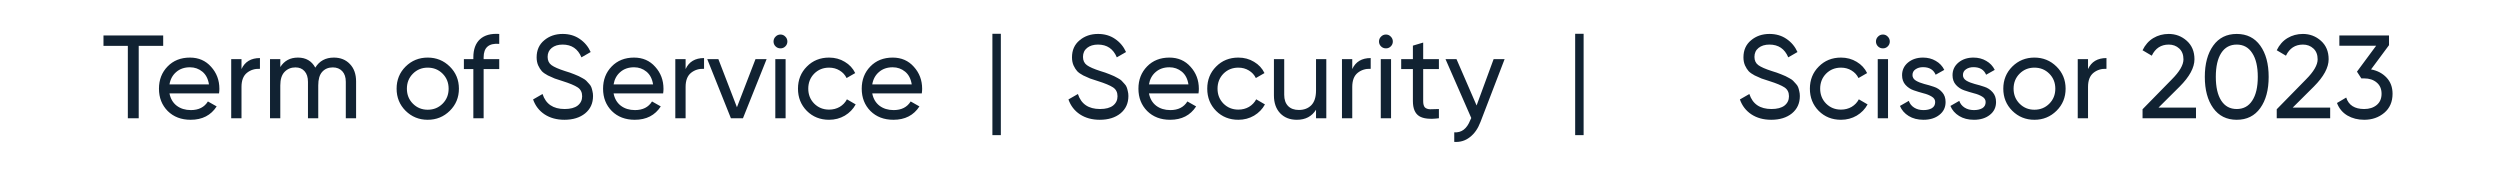<svg width="296" height="20" viewBox="0 0 296 20" fill="none" xmlns="http://www.w3.org/2000/svg">
<path d="M19.322 4.2V5.432H16.424V14H15.136V5.432H12.252V4.2H19.322ZM20.067 11.06C20.188 11.685 20.473 12.171 20.921 12.516C21.378 12.861 21.938 13.034 22.601 13.034C23.525 13.034 24.197 12.693 24.617 12.012L25.653 12.6C24.972 13.655 23.945 14.182 22.573 14.182C21.462 14.182 20.557 13.837 19.857 13.146C19.166 12.446 18.821 11.564 18.821 10.5C18.821 9.445 19.162 8.568 19.843 7.868C20.524 7.168 21.406 6.818 22.489 6.818C23.516 6.818 24.351 7.182 24.995 7.91C25.648 8.629 25.975 9.497 25.975 10.514C25.975 10.691 25.961 10.873 25.933 11.06H20.067ZM22.489 7.966C21.836 7.966 21.294 8.153 20.865 8.526C20.436 8.89 20.17 9.38 20.067 9.996H24.743C24.64 9.333 24.379 8.829 23.959 8.484C23.539 8.139 23.049 7.966 22.489 7.966ZM28.593 8.176C28.994 7.308 29.723 6.874 30.777 6.874V8.148C30.18 8.12 29.666 8.279 29.237 8.624C28.808 8.969 28.593 9.525 28.593 10.29V14H27.375V7H28.593V8.176ZM39.529 6.818C40.313 6.818 40.948 7.075 41.433 7.588C41.918 8.092 42.161 8.778 42.161 9.646V14H40.943V9.688C40.943 9.147 40.803 8.727 40.523 8.428C40.243 8.129 39.87 7.98 39.403 7.98C38.88 7.98 38.46 8.157 38.143 8.512C37.835 8.857 37.681 9.389 37.681 10.108V14H36.463V9.688C36.463 9.147 36.328 8.727 36.057 8.428C35.796 8.129 35.436 7.98 34.979 7.98C34.466 7.98 34.036 8.157 33.691 8.512C33.355 8.867 33.187 9.399 33.187 10.108V14H31.969V7H33.187V7.938C33.663 7.191 34.358 6.818 35.273 6.818C36.216 6.818 36.902 7.215 37.331 8.008C37.816 7.215 38.549 6.818 39.529 6.818ZM53.258 13.118C52.539 13.827 51.666 14.182 50.64 14.182C49.613 14.182 48.74 13.827 48.022 13.118C47.312 12.409 46.958 11.536 46.958 10.5C46.958 9.464 47.312 8.591 48.022 7.882C48.74 7.173 49.613 6.818 50.64 6.818C51.666 6.818 52.539 7.173 53.258 7.882C53.976 8.591 54.336 9.464 54.336 10.5C54.336 11.536 53.976 12.409 53.258 13.118ZM50.64 12.992C51.34 12.992 51.928 12.754 52.404 12.278C52.88 11.802 53.118 11.209 53.118 10.5C53.118 9.791 52.88 9.198 52.404 8.722C51.928 8.246 51.34 8.008 50.64 8.008C49.949 8.008 49.366 8.246 48.89 8.722C48.414 9.198 48.176 9.791 48.176 10.5C48.176 11.209 48.414 11.802 48.89 12.278C49.366 12.754 49.949 12.992 50.64 12.992ZM59.11 5.194C57.878 5.091 57.262 5.623 57.262 6.79V7H59.11V8.176H57.262V14H56.044V8.176H54.924V7H56.044V6.79C56.044 5.847 56.305 5.133 56.828 4.648C57.36 4.163 58.121 3.953 59.11 4.018V5.194ZM66.827 14.182C65.913 14.182 65.129 13.967 64.475 13.538C63.831 13.109 63.379 12.521 63.117 11.774L64.237 11.13C64.62 12.315 65.493 12.908 66.855 12.908C67.527 12.908 68.041 12.773 68.395 12.502C68.75 12.222 68.927 11.853 68.927 11.396C68.927 10.929 68.75 10.579 68.395 10.346C68.041 10.113 67.448 9.865 66.617 9.604C66.207 9.473 65.894 9.371 65.679 9.296C65.465 9.212 65.194 9.091 64.867 8.932C64.55 8.764 64.312 8.596 64.153 8.428C63.995 8.251 63.85 8.022 63.719 7.742C63.598 7.462 63.537 7.145 63.537 6.79C63.537 5.941 63.836 5.269 64.433 4.774C65.031 4.27 65.759 4.018 66.617 4.018C67.392 4.018 68.064 4.214 68.633 4.606C69.212 4.998 69.646 5.516 69.935 6.16L68.843 6.79C68.423 5.782 67.681 5.278 66.617 5.278C66.085 5.278 65.656 5.409 65.329 5.67C65.003 5.931 64.839 6.286 64.839 6.734C64.839 7.163 64.993 7.49 65.301 7.714C65.609 7.938 66.141 8.171 66.897 8.414C67.168 8.498 67.359 8.559 67.471 8.596C67.583 8.633 67.756 8.699 67.989 8.792C68.232 8.885 68.409 8.96 68.521 9.016C68.633 9.072 68.783 9.151 68.969 9.254C69.165 9.357 69.31 9.455 69.403 9.548C69.497 9.641 69.604 9.758 69.725 9.898C69.856 10.029 69.949 10.164 70.005 10.304C70.061 10.444 70.108 10.607 70.145 10.794C70.192 10.971 70.215 11.163 70.215 11.368C70.215 12.227 69.903 12.913 69.277 13.426C68.652 13.93 67.835 14.182 66.827 14.182ZM72.649 11.06C72.77 11.685 73.055 12.171 73.503 12.516C73.96 12.861 74.52 13.034 75.183 13.034C76.107 13.034 76.779 12.693 77.199 12.012L78.235 12.6C77.554 13.655 76.527 14.182 75.155 14.182C74.044 14.182 73.139 13.837 72.439 13.146C71.748 12.446 71.403 11.564 71.403 10.5C71.403 9.445 71.744 8.568 72.425 7.868C73.106 7.168 73.988 6.818 75.071 6.818C76.098 6.818 76.933 7.182 77.577 7.91C78.23 8.629 78.557 9.497 78.557 10.514C78.557 10.691 78.543 10.873 78.515 11.06H72.649ZM75.071 7.966C74.418 7.966 73.876 8.153 73.447 8.526C73.018 8.89 72.752 9.38 72.649 9.996H77.325C77.222 9.333 76.961 8.829 76.541 8.484C76.121 8.139 75.631 7.966 75.071 7.966ZM81.175 8.176C81.576 7.308 82.305 6.874 83.359 6.874V8.148C82.762 8.12 82.249 8.279 81.819 8.624C81.39 8.969 81.175 9.525 81.175 10.29V14H79.957V7H81.175V8.176ZM89.451 7H90.767L87.967 14H86.539L83.739 7H85.055L87.253 12.698L89.451 7ZM92.413 5.726C92.18 5.726 91.984 5.647 91.825 5.488C91.666 5.329 91.587 5.138 91.587 4.914C91.587 4.69 91.666 4.499 91.825 4.34C91.984 4.172 92.18 4.088 92.413 4.088C92.637 4.088 92.828 4.172 92.987 4.34C93.146 4.499 93.225 4.69 93.225 4.914C93.225 5.138 93.146 5.329 92.987 5.488C92.828 5.647 92.637 5.726 92.413 5.726ZM91.797 14V7H93.015V14H91.797ZM98.163 14.182C97.109 14.182 96.231 13.832 95.531 13.132C94.831 12.423 94.481 11.545 94.481 10.5C94.481 9.455 94.831 8.582 95.531 7.882C96.231 7.173 97.109 6.818 98.163 6.818C98.854 6.818 99.475 6.986 100.025 7.322C100.576 7.649 100.987 8.092 101.257 8.652L100.235 9.24C100.058 8.867 99.783 8.568 99.409 8.344C99.045 8.12 98.63 8.008 98.163 8.008C97.463 8.008 96.875 8.246 96.399 8.722C95.933 9.198 95.699 9.791 95.699 10.5C95.699 11.2 95.933 11.788 96.399 12.264C96.875 12.74 97.463 12.978 98.163 12.978C98.63 12.978 99.05 12.871 99.423 12.656C99.797 12.432 100.081 12.133 100.277 11.76L101.313 12.362C101.015 12.913 100.585 13.356 100.025 13.692C99.465 14.019 98.845 14.182 98.163 14.182ZM103.274 11.06C103.395 11.685 103.68 12.171 104.128 12.516C104.585 12.861 105.145 13.034 105.808 13.034C106.732 13.034 107.404 12.693 107.824 12.012L108.86 12.6C108.179 13.655 107.152 14.182 105.78 14.182C104.669 14.182 103.764 13.837 103.064 13.146C102.373 12.446 102.028 11.564 102.028 10.5C102.028 9.445 102.369 8.568 103.05 7.868C103.731 7.168 104.613 6.818 105.696 6.818C106.723 6.818 107.558 7.182 108.202 7.91C108.855 8.629 109.182 9.497 109.182 10.514C109.182 10.691 109.168 10.873 109.14 11.06H103.274ZM105.696 7.966C105.043 7.966 104.501 8.153 104.072 8.526C103.643 8.89 103.377 9.38 103.274 9.996H107.95C107.847 9.333 107.586 8.829 107.166 8.484C106.746 8.139 106.256 7.966 105.696 7.966Z" fill="#112232"/>
<path d="M118 4V16" stroke="#112232"/>
<path d="M130.214 14.182C129.299 14.182 128.515 13.967 127.862 13.538C127.218 13.109 126.765 12.521 126.504 11.774L127.624 11.13C128.007 12.315 128.879 12.908 130.242 12.908C130.914 12.908 131.427 12.773 131.782 12.502C132.137 12.222 132.314 11.853 132.314 11.396C132.314 10.929 132.137 10.579 131.782 10.346C131.427 10.113 130.835 9.865 130.004 9.604C129.593 9.473 129.281 9.371 129.066 9.296C128.851 9.212 128.581 9.091 128.254 8.932C127.937 8.764 127.699 8.596 127.54 8.428C127.381 8.251 127.237 8.022 127.106 7.742C126.985 7.462 126.924 7.145 126.924 6.79C126.924 5.941 127.223 5.269 127.82 4.774C128.417 4.27 129.145 4.018 130.004 4.018C130.779 4.018 131.451 4.214 132.02 4.606C132.599 4.998 133.033 5.516 133.322 6.16L132.23 6.79C131.81 5.782 131.068 5.278 130.004 5.278C129.472 5.278 129.043 5.409 128.716 5.67C128.389 5.931 128.226 6.286 128.226 6.734C128.226 7.163 128.38 7.49 128.688 7.714C128.996 7.938 129.528 8.171 130.284 8.414C130.555 8.498 130.746 8.559 130.858 8.596C130.97 8.633 131.143 8.699 131.376 8.792C131.619 8.885 131.796 8.96 131.908 9.016C132.02 9.072 132.169 9.151 132.356 9.254C132.552 9.357 132.697 9.455 132.79 9.548C132.883 9.641 132.991 9.758 133.112 9.898C133.243 10.029 133.336 10.164 133.392 10.304C133.448 10.444 133.495 10.607 133.532 10.794C133.579 10.971 133.602 11.163 133.602 11.368C133.602 12.227 133.289 12.913 132.664 13.426C132.039 13.93 131.222 14.182 130.214 14.182ZM136.036 11.06C136.157 11.685 136.442 12.171 136.89 12.516C137.347 12.861 137.907 13.034 138.57 13.034C139.494 13.034 140.166 12.693 140.586 12.012L141.622 12.6C140.94 13.655 139.914 14.182 138.542 14.182C137.431 14.182 136.526 13.837 135.826 13.146C135.135 12.446 134.79 11.564 134.79 10.5C134.79 9.445 135.13 8.568 135.812 7.868C136.493 7.168 137.375 6.818 138.458 6.818C139.484 6.818 140.32 7.182 140.964 7.91C141.617 8.629 141.944 9.497 141.944 10.514C141.944 10.691 141.93 10.873 141.902 11.06H136.036ZM138.458 7.966C137.804 7.966 137.263 8.153 136.834 8.526C136.404 8.89 136.138 9.38 136.036 9.996H140.712C140.609 9.333 140.348 8.829 139.928 8.484C139.508 8.139 139.018 7.966 138.458 7.966ZM146.62 14.182C145.566 14.182 144.688 13.832 143.988 13.132C143.288 12.423 142.938 11.545 142.938 10.5C142.938 9.455 143.288 8.582 143.988 7.882C144.688 7.173 145.566 6.818 146.62 6.818C147.311 6.818 147.932 6.986 148.482 7.322C149.033 7.649 149.444 8.092 149.714 8.652L148.692 9.24C148.515 8.867 148.24 8.568 147.866 8.344C147.502 8.12 147.087 8.008 146.62 8.008C145.92 8.008 145.332 8.246 144.856 8.722C144.39 9.198 144.156 9.791 144.156 10.5C144.156 11.2 144.39 11.788 144.856 12.264C145.332 12.74 145.92 12.978 146.62 12.978C147.087 12.978 147.507 12.871 147.88 12.656C148.254 12.432 148.538 12.133 148.734 11.76L149.77 12.362C149.472 12.913 149.042 13.356 148.482 13.692C147.922 14.019 147.302 14.182 146.62 14.182ZM155.817 7H157.035V14H155.817V12.992C155.322 13.785 154.566 14.182 153.549 14.182C152.727 14.182 152.069 13.925 151.575 13.412C151.08 12.889 150.833 12.185 150.833 11.298V7H152.051V11.228C152.051 11.797 152.205 12.241 152.513 12.558C152.821 12.866 153.245 13.02 153.787 13.02C154.393 13.02 154.883 12.833 155.257 12.46C155.63 12.077 155.817 11.494 155.817 10.71V7ZM160.107 8.176C160.508 7.308 161.236 6.874 162.291 6.874V8.148C161.694 8.12 161.18 8.279 160.751 8.624C160.322 8.969 160.107 9.525 160.107 10.29V14H158.889V7H160.107V8.176ZM164.099 5.726C163.865 5.726 163.669 5.647 163.511 5.488C163.352 5.329 163.273 5.138 163.273 4.914C163.273 4.69 163.352 4.499 163.511 4.34C163.669 4.172 163.865 4.088 164.099 4.088C164.323 4.088 164.514 4.172 164.673 4.34C164.831 4.499 164.911 4.69 164.911 4.914C164.911 5.138 164.831 5.329 164.673 5.488C164.514 5.647 164.323 5.726 164.099 5.726ZM163.483 14V7H164.701V14H163.483ZM170.367 8.176H168.505V11.97C168.505 12.315 168.57 12.563 168.701 12.712C168.841 12.852 169.051 12.927 169.331 12.936C169.611 12.936 169.956 12.927 170.367 12.908V14C169.303 14.14 168.523 14.056 168.029 13.748C167.534 13.431 167.287 12.838 167.287 11.97V8.176H165.901V7H167.287V5.404L168.505 5.04V7H170.367V8.176ZM176.845 7H178.147L175.291 14.434C174.992 15.227 174.572 15.829 174.031 16.24C173.499 16.66 172.883 16.847 172.183 16.8V15.666C173.042 15.731 173.672 15.255 174.073 14.238L174.199 13.972L171.147 7H172.449L174.829 12.488L176.845 7Z" fill="#112232"/>
<path d="M187 4V16" stroke="#112232"/>
<path d="M209.714 14.182C208.799 14.182 208.015 13.967 207.362 13.538C206.718 13.109 206.265 12.521 206.004 11.774L207.124 11.13C207.507 12.315 208.379 12.908 209.742 12.908C210.414 12.908 210.927 12.773 211.282 12.502C211.637 12.222 211.814 11.853 211.814 11.396C211.814 10.929 211.637 10.579 211.282 10.346C210.927 10.113 210.335 9.865 209.504 9.604C209.093 9.473 208.781 9.371 208.566 9.296C208.351 9.212 208.081 9.091 207.754 8.932C207.437 8.764 207.199 8.596 207.04 8.428C206.881 8.251 206.737 8.022 206.606 7.742C206.485 7.462 206.424 7.145 206.424 6.79C206.424 5.941 206.723 5.269 207.32 4.774C207.917 4.27 208.645 4.018 209.504 4.018C210.279 4.018 210.951 4.214 211.52 4.606C212.099 4.998 212.533 5.516 212.822 6.16L211.73 6.79C211.31 5.782 210.568 5.278 209.504 5.278C208.972 5.278 208.543 5.409 208.216 5.67C207.889 5.931 207.726 6.286 207.726 6.734C207.726 7.163 207.88 7.49 208.188 7.714C208.496 7.938 209.028 8.171 209.784 8.414C210.055 8.498 210.246 8.559 210.358 8.596C210.47 8.633 210.643 8.699 210.876 8.792C211.119 8.885 211.296 8.96 211.408 9.016C211.52 9.072 211.669 9.151 211.856 9.254C212.052 9.357 212.197 9.455 212.29 9.548C212.383 9.641 212.491 9.758 212.612 9.898C212.743 10.029 212.836 10.164 212.892 10.304C212.948 10.444 212.995 10.607 213.032 10.794C213.079 10.971 213.102 11.163 213.102 11.368C213.102 12.227 212.789 12.913 212.164 13.426C211.539 13.93 210.722 14.182 209.714 14.182ZM217.972 14.182C216.917 14.182 216.04 13.832 215.34 13.132C214.64 12.423 214.29 11.545 214.29 10.5C214.29 9.455 214.64 8.582 215.34 7.882C216.04 7.173 216.917 6.818 217.972 6.818C218.662 6.818 219.283 6.986 219.834 7.322C220.384 7.649 220.795 8.092 221.066 8.652L220.044 9.24C219.866 8.867 219.591 8.568 219.218 8.344C218.854 8.12 218.438 8.008 217.972 8.008C217.272 8.008 216.684 8.246 216.208 8.722C215.741 9.198 215.508 9.791 215.508 10.5C215.508 11.2 215.741 11.788 216.208 12.264C216.684 12.74 217.272 12.978 217.972 12.978C218.438 12.978 218.858 12.871 219.232 12.656C219.605 12.432 219.89 12.133 220.086 11.76L221.122 12.362C220.823 12.913 220.394 13.356 219.834 13.692C219.274 14.019 218.653 14.182 217.972 14.182ZM222.94 5.726C222.707 5.726 222.511 5.647 222.352 5.488C222.194 5.329 222.114 5.138 222.114 4.914C222.114 4.69 222.194 4.499 222.352 4.34C222.511 4.172 222.707 4.088 222.94 4.088C223.164 4.088 223.356 4.172 223.514 4.34C223.673 4.499 223.752 4.69 223.752 4.914C223.752 5.138 223.673 5.329 223.514 5.488C223.356 5.647 223.164 5.726 222.94 5.726ZM222.324 14V7H223.542V14H222.324ZM226.437 8.89C226.437 9.161 226.572 9.38 226.843 9.548C227.114 9.707 227.44 9.837 227.823 9.94C228.206 10.033 228.588 10.145 228.971 10.276C229.354 10.397 229.68 10.612 229.951 10.92C230.222 11.219 230.357 11.606 230.357 12.082C230.357 12.717 230.11 13.225 229.615 13.608C229.13 13.991 228.504 14.182 227.739 14.182C227.058 14.182 226.474 14.033 225.989 13.734C225.504 13.435 225.158 13.039 224.953 12.544L226.003 11.942C226.115 12.278 226.325 12.544 226.633 12.74C226.941 12.936 227.31 13.034 227.739 13.034C228.14 13.034 228.472 12.959 228.733 12.81C228.994 12.651 229.125 12.409 229.125 12.082C229.125 11.811 228.99 11.597 228.719 11.438C228.448 11.27 228.122 11.139 227.739 11.046C227.356 10.943 226.974 10.827 226.591 10.696C226.208 10.565 225.882 10.351 225.611 10.052C225.34 9.753 225.205 9.371 225.205 8.904C225.205 8.297 225.438 7.798 225.905 7.406C226.381 7.014 226.974 6.818 227.683 6.818C228.252 6.818 228.756 6.949 229.195 7.21C229.643 7.462 229.979 7.817 230.203 8.274L229.181 8.848C228.929 8.251 228.43 7.952 227.683 7.952C227.338 7.952 227.044 8.036 226.801 8.204C226.558 8.363 226.437 8.591 226.437 8.89ZM232.412 8.89C232.412 9.161 232.547 9.38 232.818 9.548C233.088 9.707 233.415 9.837 233.798 9.94C234.18 10.033 234.563 10.145 234.946 10.276C235.328 10.397 235.655 10.612 235.926 10.92C236.196 11.219 236.332 11.606 236.332 12.082C236.332 12.717 236.084 13.225 235.59 13.608C235.104 13.991 234.479 14.182 233.714 14.182C233.032 14.182 232.449 14.033 231.964 13.734C231.478 13.435 231.133 13.039 230.928 12.544L231.978 11.942C232.09 12.278 232.3 12.544 232.608 12.74C232.916 12.936 233.284 13.034 233.714 13.034C234.115 13.034 234.446 12.959 234.708 12.81C234.969 12.651 235.1 12.409 235.1 12.082C235.1 11.811 234.964 11.597 234.694 11.438C234.423 11.27 234.096 11.139 233.714 11.046C233.331 10.943 232.948 10.827 232.566 10.696C232.183 10.565 231.856 10.351 231.586 10.052C231.315 9.753 231.18 9.371 231.18 8.904C231.18 8.297 231.413 7.798 231.88 7.406C232.356 7.014 232.948 6.818 233.658 6.818C234.227 6.818 234.731 6.949 235.17 7.21C235.618 7.462 235.954 7.817 236.178 8.274L235.156 8.848C234.904 8.251 234.404 7.952 233.658 7.952C233.312 7.952 233.018 8.036 232.776 8.204C232.533 8.363 232.412 8.591 232.412 8.89ZM243.49 13.118C242.772 13.827 241.899 14.182 240.872 14.182C239.846 14.182 238.973 13.827 238.254 13.118C237.545 12.409 237.19 11.536 237.19 10.5C237.19 9.464 237.545 8.591 238.254 7.882C238.973 7.173 239.846 6.818 240.872 6.818C241.899 6.818 242.772 7.173 243.49 7.882C244.209 8.591 244.568 9.464 244.568 10.5C244.568 11.536 244.209 12.409 243.49 13.118ZM240.872 12.992C241.572 12.992 242.16 12.754 242.636 12.278C243.112 11.802 243.35 11.209 243.35 10.5C243.35 9.791 243.112 9.198 242.636 8.722C242.16 8.246 241.572 8.008 240.872 8.008C240.182 8.008 239.598 8.246 239.122 8.722C238.646 9.198 238.408 9.791 238.408 10.5C238.408 11.209 238.646 11.802 239.122 12.278C239.598 12.754 240.182 12.992 240.872 12.992ZM247.222 8.176C247.623 7.308 248.351 6.874 249.406 6.874V8.148C248.809 8.12 248.295 8.279 247.866 8.624C247.437 8.969 247.222 9.525 247.222 10.29V14H246.004V7H247.222V8.176ZM253.678 14V12.936L257.136 9.408C258.06 8.484 258.522 7.691 258.522 7.028C258.522 6.477 258.354 6.048 258.018 5.74C257.682 5.432 257.271 5.278 256.786 5.278C255.862 5.278 255.19 5.717 254.77 6.594L253.678 5.95C253.986 5.315 254.41 4.835 254.952 4.508C255.502 4.181 256.109 4.018 256.772 4.018C257.593 4.018 258.307 4.289 258.914 4.83C259.52 5.371 259.824 6.099 259.824 7.014C259.824 8.003 259.24 9.081 258.074 10.248L255.568 12.74H260.006V14H253.678ZM267.616 12.796C266.953 13.72 266.025 14.182 264.83 14.182C263.635 14.182 262.707 13.72 262.044 12.796C261.381 11.872 261.05 10.64 261.05 9.1C261.05 7.56 261.381 6.328 262.044 5.404C262.707 4.48 263.635 4.018 264.83 4.018C266.025 4.018 266.953 4.48 267.616 5.404C268.279 6.328 268.61 7.56 268.61 9.1C268.61 10.64 268.279 11.872 267.616 12.796ZM262.996 11.914C263.425 12.577 264.037 12.908 264.83 12.908C265.623 12.908 266.235 12.577 266.664 11.914C267.103 11.251 267.322 10.313 267.322 9.1C267.322 7.887 267.103 6.949 266.664 6.286C266.235 5.614 265.623 5.278 264.83 5.278C264.037 5.278 263.425 5.609 262.996 6.272C262.567 6.935 262.352 7.877 262.352 9.1C262.352 10.313 262.567 11.251 262.996 11.914ZM269.565 14V12.936L273.023 9.408C273.947 8.484 274.409 7.691 274.409 7.028C274.409 6.477 274.241 6.048 273.905 5.74C273.569 5.432 273.158 5.278 272.673 5.278C271.749 5.278 271.077 5.717 270.657 6.594L269.565 5.95C269.873 5.315 270.297 4.835 270.839 4.508C271.389 4.181 271.996 4.018 272.659 4.018C273.48 4.018 274.194 4.289 274.801 4.83C275.407 5.371 275.711 6.099 275.711 7.014C275.711 8.003 275.127 9.081 273.961 10.248L271.455 12.74H275.893V14H269.565ZM280.731 8.218C281.477 8.358 282.089 8.68 282.565 9.184C283.041 9.688 283.279 10.327 283.279 11.102C283.279 12.054 282.952 12.805 282.299 13.356C281.645 13.907 280.852 14.182 279.919 14.182C279.172 14.182 278.509 14.014 277.931 13.678C277.352 13.333 276.941 12.838 276.699 12.194L277.791 11.55C278.08 12.455 278.789 12.908 279.919 12.908C280.525 12.908 281.02 12.749 281.403 12.432C281.785 12.115 281.977 11.671 281.977 11.102C281.977 10.533 281.785 10.089 281.403 9.772C281.02 9.445 280.525 9.282 279.919 9.282H279.583L279.065 8.484L281.333 5.418H276.979V4.2H282.859V5.348L280.731 8.218Z" fill="#112232"/>
</svg>
